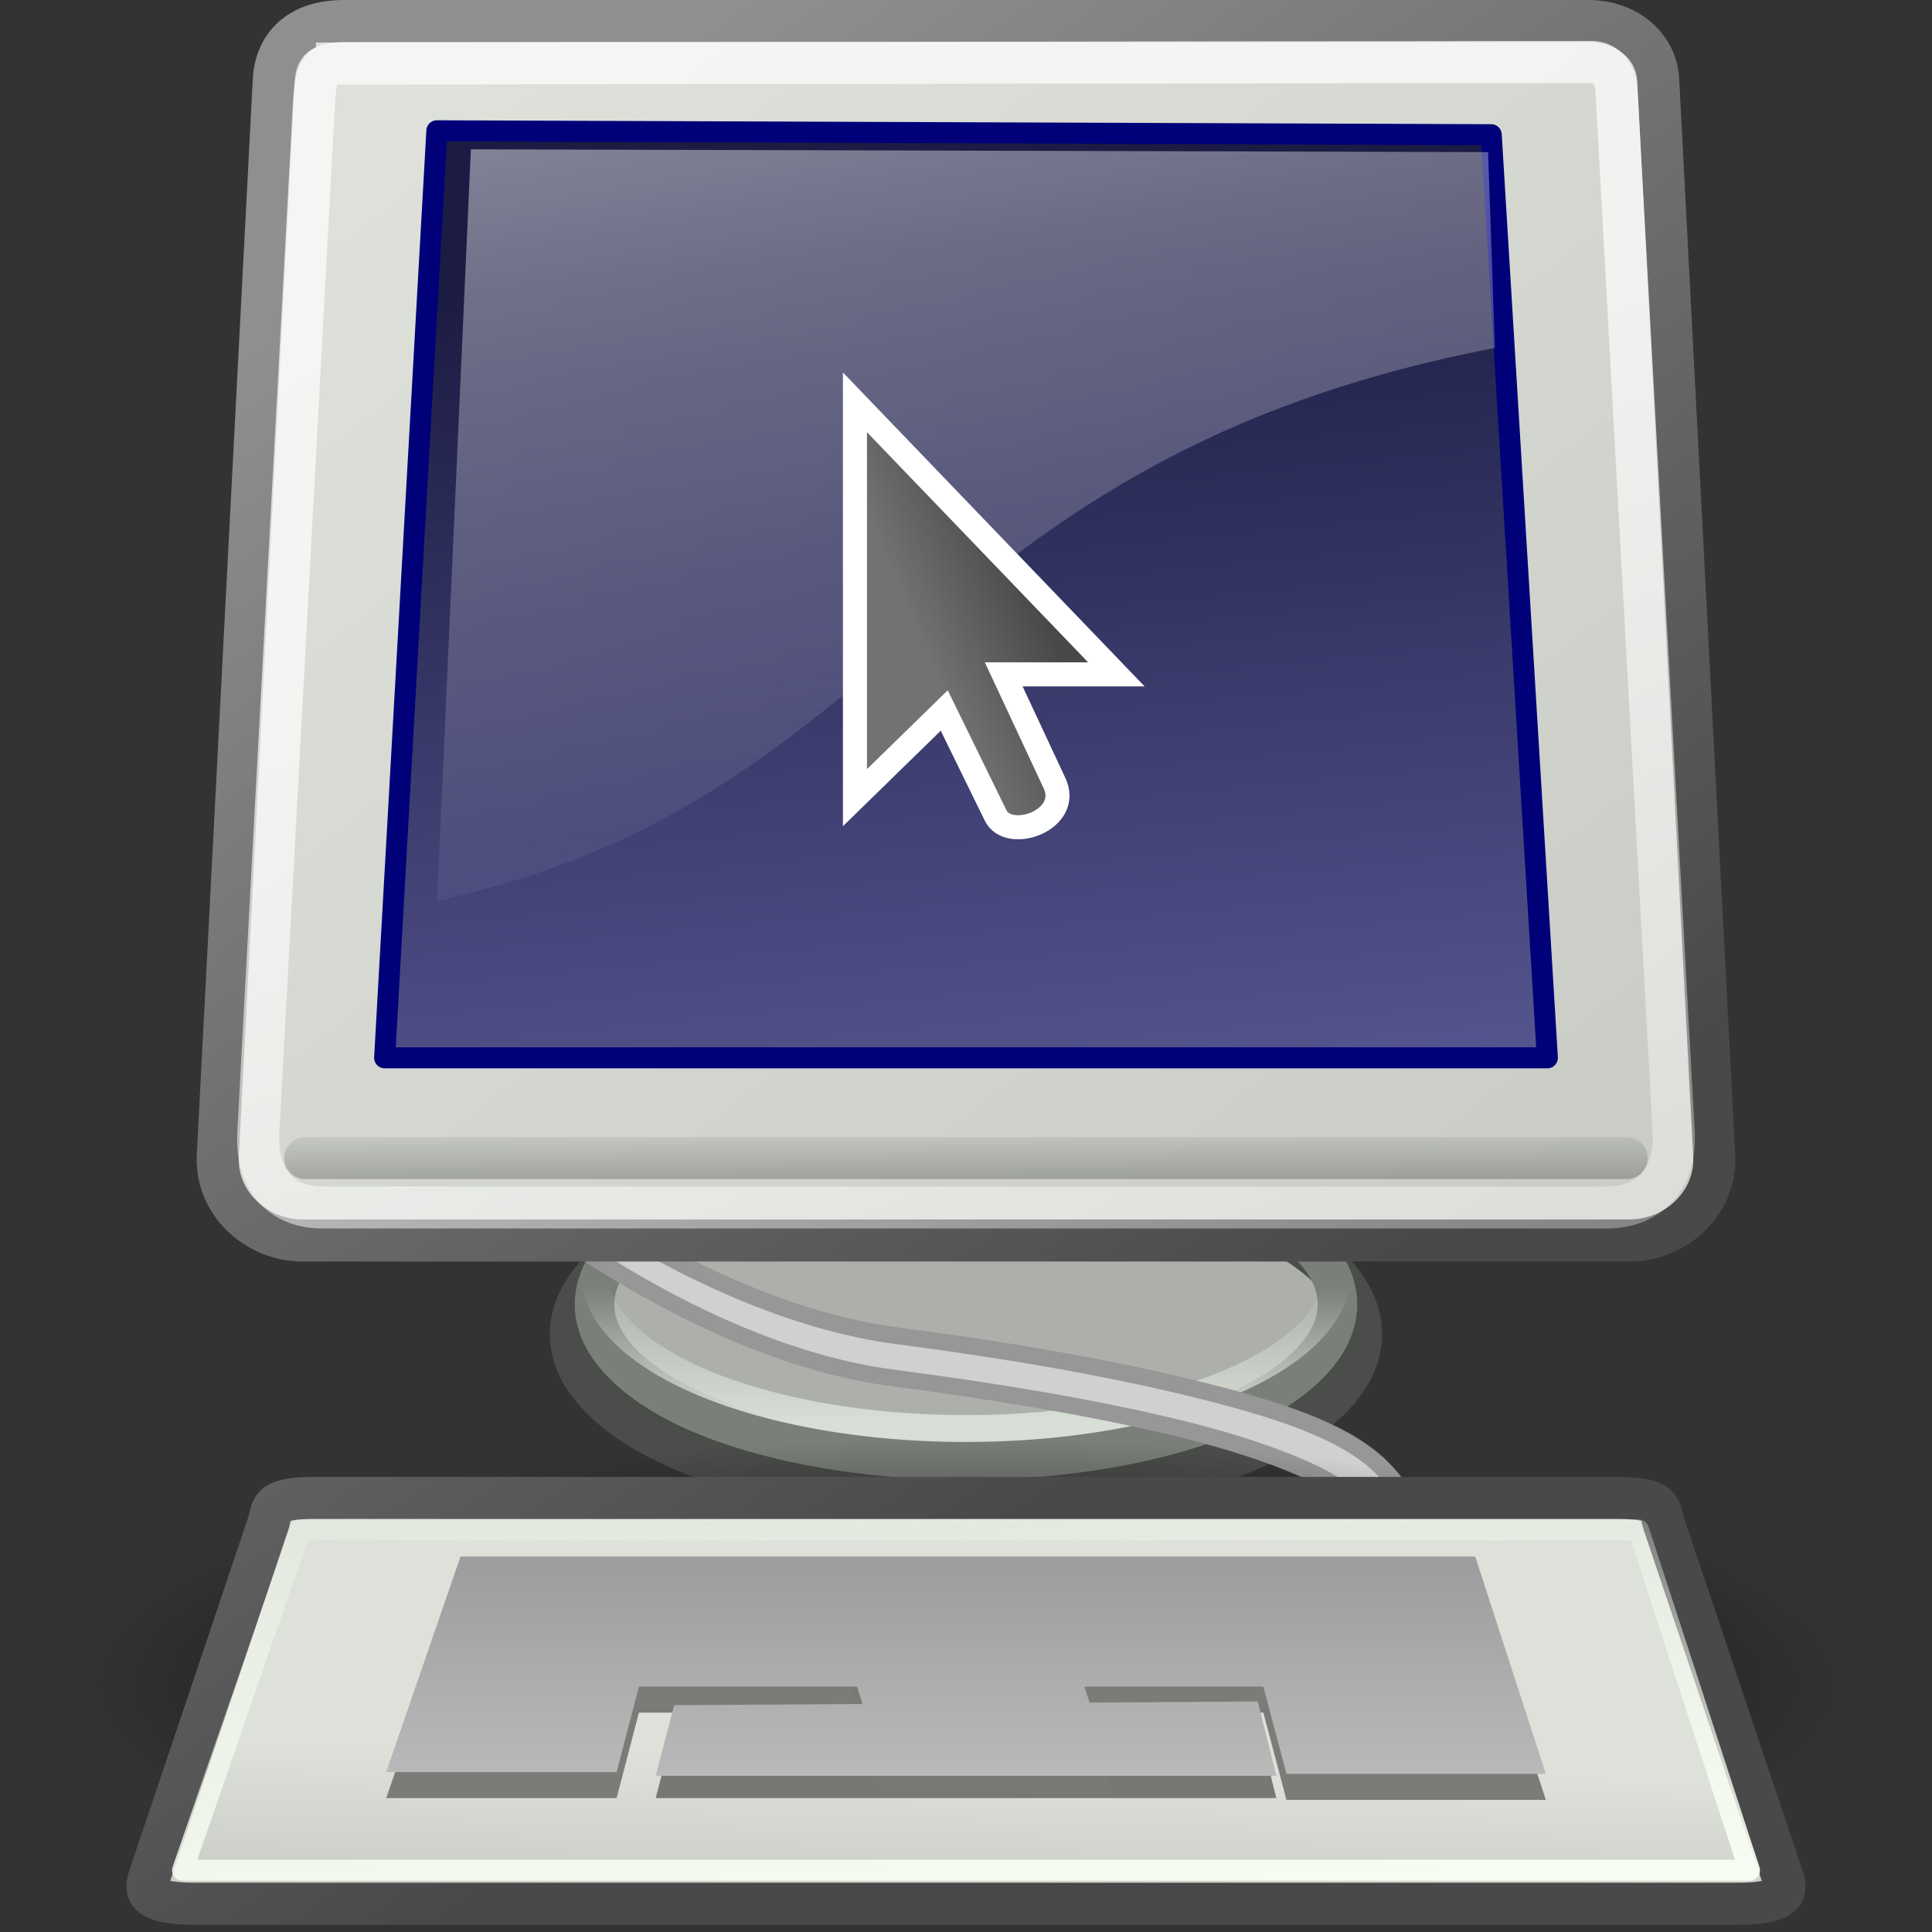 <?xml version="1.0" encoding="UTF-8" standalone="no"?>
<svg
   width="512"
   height="512"
   version="1.1"
   id="svg140"
   sodipodi:docname="gnome.svg"
   inkscape:export-filename="gnome.png"
   inkscape:export-xdpi="48"
   inkscape:export-ydpi="48"
   inkscape:version="1.2.2 (b0a8486541, 2022-12-01)"
   xmlns:inkscape="http://www.inkscape.org/namespaces/inkscape"
   xmlns:sodipodi="http://sodipodi.sourceforge.net/DTD/sodipodi-0.dtd"
   xmlns:xlink="http://www.w3.org/1999/xlink"
   xmlns="http://www.w3.org/2000/svg"
   xmlns:svg="http://www.w3.org/2000/svg">
  <rect width="100%" height="100%" fill="#333333" stroke="none"/>
  <sodipodi:namedview
     id="namedview142"
     pagecolor="#ffffff"
     bordercolor="#000000"
     borderopacity="0.25"
     inkscape:showpageshadow="2"
     inkscape:pageopacity="0.0"
     inkscape:pagecheckerboard="0"
     inkscape:deskcolor="#d1d1d1"
     showgrid="false"
     inkscape:zoom="0.96950969"
     inkscape:cx="68.591372"
     inkscape:cy="440.42881"
     inkscape:window-width="3840"
     inkscape:window-height="2091"
     inkscape:window-x="0"
     inkscape:window-y="0"
     inkscape:window-maximized="1"
     inkscape:current-layer="svg140" />
  <defs
     id="defs84">
    <linearGradient
       id="k">
      <stop
         offset="0"
         stop-color="#d8dfd6"
         id="stop2" />
      <stop
         offset="1"
         stop-color="#d8dfd6"
         stop-opacity="0"
         id="stop4" />
    </linearGradient>
    <linearGradient
       id="i">
      <stop
         offset="0"
         stop-color="#9d9d9d"
         id="stop7" />
      <stop
         offset="1"
         stop-color="#b9b9b9"
         id="stop9" />
    </linearGradient>
    <linearGradient
       id="g">
      <stop
         offset="0"
         stop-color="#909090"
         id="stop12" />
      <stop
         offset="1"
         stop-color="#bebebe"
         stop-opacity="0"
         id="stop14" />
    </linearGradient>
    <linearGradient
       id="f">
      <stop
         offset="0"
         stop-color="#585956"
         id="stop17" />
      <stop
         offset="1"
         stop-color="#bbbeb8"
         id="stop19" />
    </linearGradient>
    <linearGradient
       id="e">
      <stop
         offset="0"
         id="stop22" />
      <stop
         offset="1"
         stop-opacity="0"
         id="stop24" />
    </linearGradient>
    <linearGradient
       id="d">
      <stop
         offset="0"
         stop-color="#5b5b97"
         id="stop27" />
      <stop
         offset="1"
         stop-color="#1b1b43"
         id="stop29" />
    </linearGradient>
    <linearGradient
       id="c">
      <stop
         offset="0"
         stop-color="#fff"
         id="stop32" />
      <stop
         offset="1"
         stop-color="#fcfcff"
         stop-opacity="0"
         id="stop34" />
    </linearGradient>
    <linearGradient
       id="h">
      <stop
         offset="0"
         stop-color="#f9fff5"
         id="stop37" />
      <stop
         offset="1"
         stop-color="#f9fff5"
         stop-opacity="0"
         id="stop39" />
    </linearGradient>
    <linearGradient
       id="l">
      <stop
         offset="0"
         id="stop42" />
      <stop
         offset="1"
         stop-opacity="0"
         id="stop44" />
    </linearGradient>
    <linearGradient
       id="b">
      <stop
         offset="0"
         stop-color="#fff"
         id="stop47" />
      <stop
         offset="1"
         stop-color="#fff"
         stop-opacity="0"
         id="stop49" />
    </linearGradient>
    <linearGradient
       id="j">
      <stop
         offset="0"
         stop-color="#8f8f8f"
         id="stop52" />
      <stop
         offset="1"
         stop-color="#494949"
         id="stop54" />
    </linearGradient>
    <linearGradient
       id="a">
      <stop
         offset="0"
         stop-color="#dde1d9"
         id="stop57" />
      <stop
         offset="1"
         stop-color="#cacdc6"
         id="stop59" />
    </linearGradient>
    <linearGradient
       xlink:href="#a"
       id="q"
       x1="8.612"
       x2="34.784"
       y1="7.229"
       y2="33.34"
       gradientTransform="matrix(12.591,0,0,9.863,-5.885,-27.86)"
       gradientUnits="userSpaceOnUse" />
    <linearGradient
       xlink:href="#b"
       id="u"
       x1="17.698"
       x2="34.975"
       y1="13.005"
       y2="55.201"
       gradientTransform="matrix(12.348,0,0,10.057,23.37,-2.18)"
       gradientUnits="userSpaceOnUse" />
    <linearGradient
       xlink:href="#c"
       id="v"
       x1="11.492"
       x2="17.199"
       y1="1.654"
       y2="26.729"
       gradientTransform="matrix(13.807,0,0,9.984,34.284,-28.163)"
       gradientUnits="userSpaceOnUse" />
    <linearGradient
       xlink:href="#d"
       id="s"
       x1="19.15"
       x2="16.316"
       y1="32.622"
       y2="8.867"
       gradientTransform="matrix(13.085,0,0,10.536,30.091,-28.163)"
       gradientUnits="userSpaceOnUse" />
    <linearGradient
       xlink:href="#e"
       id="t"
       x1="3.707"
       x2="3.707"
       y1="171.291"
       y2="162.451"
       gradientTransform="matrix(63.578,0,0,1.953,23.183,-20.895)"
       gradientUnits="userSpaceOnUse" />
    <linearGradient
       xlink:href="#f"
       id="p"
       x1="12.207"
       x2="12.128"
       y1="53.535"
       y2="64.893"
       gradientTransform="matrix(20.241,0,0,6.135,10.918,-13.324)"
       gradientUnits="userSpaceOnUse" />
    <linearGradient
       xlink:href="#g"
       id="D"
       x1="34.301"
       x2="35.521"
       y1="3.938"
       y2="3.845"
       gradientUnits="userSpaceOnUse"
       gradientTransform="matrix(14.835,0,0,7.338,-259.987,18.48)" />
    <linearGradient
       xlink:href="#g"
       id="E"
       x1="34.301"
       x2="35.521"
       y1="3.938"
       y2="3.845"
       gradientUnits="userSpaceOnUse"
       gradientTransform="matrix(14.835,0,0,7.338,-259.987,41.946)" />
    <linearGradient
       xlink:href="#g"
       id="F"
       x1="34.301"
       x2="35.521"
       y1="3.938"
       y2="3.845"
       gradientUnits="userSpaceOnUse"
       gradientTransform="matrix(14.835,0,0,7.338,-259.987,64.235)" />
    <linearGradient
       xlink:href="#g"
       id="G"
       x1="34.301"
       x2="35.521"
       y1="3.938"
       y2="3.845"
       gradientUnits="userSpaceOnUse"
       gradientTransform="matrix(14.835,0,0,7.338,-259.987,86.523)" />
    <linearGradient
       xlink:href="#g"
       id="H"
       x1="34.301"
       x2="35.521"
       y1="3.938"
       y2="3.845"
       gradientUnits="userSpaceOnUse"
       gradientTransform="matrix(14.835,0,0,7.338,-259.987,108.811)" />
    <linearGradient
       xlink:href="#h"
       id="C"
       x1="13.629"
       x2="8.649"
       y1="101.285"
       y2="74.098"
       gradientTransform="matrix(23.889,0,0,5.199,22.418,-18.994)"
       gradientUnits="userSpaceOnUse" />
    <linearGradient
       xlink:href="#i"
       id="z"
       x1="8.113"
       x2="8.113"
       y1="88.509"
       y2="100.2"
       gradientTransform="matrix(25.741,0,0,4.825,-142.743,-13.324)"
       gradientUnits="userSpaceOnUse" />
    <linearGradient
       xlink:href="#j"
       id="r"
       x1="10.391"
       x2="32.537"
       y1="5.382"
       y2="31.246"
       gradientTransform="matrix(12.307,0,0,10.091,12.224,-13.324)"
       gradientUnits="userSpaceOnUse" />
    <linearGradient
       xlink:href="#a"
       id="x"
       x1="18.317"
       x2="18.177"
       y1="48.643"
       y2="52.536"
       gradientTransform="matrix(12.591,0,0,9.863,11.239,-13.324)"
       gradientUnits="userSpaceOnUse" />
    <linearGradient
       xlink:href="#k"
       id="n"
       x1="-23.886"
       x2="-23.886"
       y1="49.953"
       y2="44.879"
       gradientTransform="matrix(15.643,0,0,7.019,629.643,25.916)"
       gradientUnits="userSpaceOnUse" />
    <linearGradient
       xlink:href="#i"
       id="B"
       x1="8.113"
       x2="8.113"
       y1="88.509"
       y2="100.2"
       gradientTransform="matrix(25.741,0,0,4.825,55.243,-13.324)"
       gradientUnits="userSpaceOnUse" />
    <linearGradient
       xlink:href="#i"
       id="A"
       x1="8.113"
       x2="8.113"
       y1="88.509"
       y2="100.2"
       gradientTransform="matrix(25.741,0,0,4.825,50.81,-13.324)"
       gradientUnits="userSpaceOnUse" />
    <linearGradient
       xlink:href="#j"
       id="y"
       x1="10.391"
       x2="32.537"
       y1="5.382"
       y2="31.246"
       gradientTransform="matrix(12.307,0,0,10.091,11.239,-13.324)"
       gradientUnits="userSpaceOnUse" />
    <radialGradient
       xlink:href="#l"
       id="m"
       cx="12.576"
       cy="67.502"
       r="8.766"
       fx="12.576"
       fy="67.502"
       gradientTransform="matrix(21.461,0,0,7.922,244.507,-162.632)"
       gradientUnits="userSpaceOnUse" />
    <radialGradient
       xlink:href="#l"
       id="o"
       cx="12.576"
       cy="67.502"
       r="8.766"
       fx="12.576"
       fy="67.502"
       gradientTransform="matrix(21.461,0,0,7.922,-13.891,-225.298)"
       gradientUnits="userSpaceOnUse" />
    <radialGradient
       xlink:href="#l"
       id="w"
       cx="12.576"
       cy="67.502"
       r="8.766"
       fx="12.576"
       fy="67.502"
       gradientTransform="matrix(27.136,0,0,7.472,-85.25,-57.905)"
       gradientUnits="userSpaceOnUse" />
    <linearGradient
       inkscape:collect="always"
       xlink:href="#linearGradient5716"
       id="linearGradient32682"
       gradientUnits="userSpaceOnUse"
       x1="29.09"
       y1="11.773"
       x2="33.971"
       y2="9.709"
       gradientTransform="matrix(6.373,0,0,6.373,57.029,91.85)" />
    <linearGradient
       id="linearGradient5716">
      <stop
         style="stop-color:#727272;stop-opacity:1;"
         offset="0"
         id="stop5718" />
      <stop
         style="stop-color:#484848;stop-opacity:1;"
         offset="1"
         id="stop5720" />
    </linearGradient>
  </defs>
  <path
     fill="#adb0aa"
     fill-rule="evenodd"
     stroke="#4b4d4a"
     d="m 360.692,353.534 a 104.692,43.903 0 1 1 -209.383,0 104.692,43.903 0 1 1 209.383,0 z"
     color="#000000"
     overflow="visible"
     style="stroke-width:11.144;marker:none"
     id="path88" />
  <path
     fill="none"
     stroke="#7b7f7a"
     d="m 354.438,345.653 a 98.438,41.281 0 1 1 -196.877,0 98.438,41.281 0 1 1 196.877,0 z"
     color="#000000"
     overflow="visible"
     style="stroke-width:10.478;marker:none"
     id="path90" />
  <path
     fill="none"
     stroke="url(#n)"
     stroke-width="7.132"
     d="m 354.438,337.295 a 98.438,41.281 0 1 1 -196.877,0 98.438,41.281 0 1 1 196.877,0 z"
     color="#000000"
     overflow="visible"
     style="stroke:url(#n);marker:none"
     id="path92" />
  <path
     fill="#d0d0d0"
     fill-rule="evenodd"
     stroke="#979797"
     stroke-linejoin="round"
     stroke-width="4.458"
     d="m 137.359,307.248 -0.697,11.144 c 0,0 48.188,40.109 100.296,46.833 26.054,3.362 52.975,7.828 75.222,13.234 22.247,5.406 39.989,12.477 45.969,18.457 3.459,3.459 5.027,6.393 5.572,8.706 0.545,2.314 0.426,3.954 -1.045,6.269 -2.941,4.629 -12.034,10.784 -27.512,15.671 -30.956,9.775 -86.037,16.02 -162.285,16.02 v 11.144 c 76.849,0 132.209,-5.88 165.419,-16.368 16.605,-5.244 28.138,-11.319 33.78,-20.199 2.821,-4.44 3.982,-9.901 2.786,-14.975 -1.196,-5.074 -4.285,-9.858 -8.706,-14.278 -9.78,-9.78 -28.271,-15.673 -51.193,-21.243 -22.922,-5.57 -50.324,-10.189 -76.615,-13.582 -52.583,-6.785 -100.993,-46.833 -100.993,-46.833 z"
     id="path94" />
  <path
     fill="url(#q)"
     fill-rule="evenodd"
     stroke="url(#r)"
     d="M 91.134,5.572 H 420.866 c 10.156,0 18.1,6.502 18.574,15.619 l 14.844,285.043 c 0.649,12.456 -10.041,22.514 -22.514,22.514 H 80.23 c -12.473,0 -23.163,-10.058 -22.514,-22.514 L 72.56,21.191 C 73.009,12.571 78.661,5.572 91.134,5.572 Z"
     color="#000000"
     overflow="visible"
     style="fill:url(#q);stroke:url(#r);stroke-width:11.144;marker:none"
     id="path100" />
  <path
     fill="url(#s)"
     fill-rule="evenodd"
     stroke="#000079"
     stroke-linejoin="round"
     stroke-width="5.572"
     d="M 115.775,34.66 101.932,280.334 H 410.068 L 395.191,35.701 Z"
     id="path102"
     style="fill:url(#s)" />
  <path
     fill="none"
     stroke="url(#t)"
     stroke-linecap="round"
     stroke-opacity="0.248"
     stroke-width="11.101"
     d="M 80.88,306.908 H 431.12"
     id="path104"
     style="stroke:url(#t)" />
  <path
     fill="none"
     stroke="url(#u)"
     stroke-opacity="0.701"
     stroke-width="11.144"
     d="M 89.283,16.835 421.882,16.414 c 3.162,-0.004 6.233,2.644 6.487,7.272 l 15.177,276.408 c 0.647,11.78 -6.015,19.902 -17.812,19.902 H 85.574 c -11.797,0 -17.753,-8.122 -17.116,-19.902 L 83.214,27.131 c 0.431,-7.977 1.854,-10.29 6.069,-10.295 z"
     color="#000000"
     overflow="visible"
     style="stroke:url(#u);marker:none"
     id="path106" />
  <path
     fill="url(#v)"
     fill-rule="evenodd"
     d="M 124.785,39.57 115.841,238.717 C 238.923,211.964 243.122,121.792 396.159,92.209 l -1.799,-51.904 z"
     opacity="0.531"
     id="path108"
     style="fill:url(#v);stroke-width:11.144" />
  <path
     fill="url(#w)"
     fill-rule="evenodd"
     d="m 493.878,446.475 a 237.879,65.503 0 1 1 -475.757,0 237.879,65.503 0 1 1 475.757,0 z"
     color="#000000"
     overflow="visible"
     style="fill:url(#w);stroke-width:14.239;marker:none"
     id="path110" />
  <path
     fill="url(#x)"
     fill-rule="evenodd"
     stroke="url(#y)"
     d="M 83.254,396.971 H 428.746 c 12.473,0 10.892,3.025 12.172,6.83 l 31.589,93.886 c 1.28,3.805 0.301,6.83 -12.172,6.83 H 51.665 c -12.473,0 -13.452,-3.025 -12.172,-6.83 l 31.589,-93.886 c 1.28,-3.805 -0.301,-6.83 12.172,-6.83 z"
     color="#000000"
     overflow="visible"
     style="fill:url(#x);stroke:url(#y);stroke-width:11.144;marker:none"
     id="path112" />
  <path
     fill="#7a7d77"
     fill-rule="evenodd"
     d="m 122.04,419.389 -19.7,57.13 h 61.07 l 5.91,-22.655 H 334.8 l 6.126,23.125 h 68.735 l -18.715,-57.6 z"
     id="path114"
     style="stroke-width:11.144" />
  <path
     fill="#777874"
     fill-rule="evenodd"
     d="m 178.677,457.804 -4.925,18.715 h 164.495 l -4.925,-19.7 z"
     id="path116"
     style="stroke-width:11.144" />
  <path
     fill="#777a75"
     fill-rule="evenodd"
     d="m 276.193,419.389 18.715,56.145 -61.07,-0.985 -16.745,-54.175 z"
     color="#000000"
     overflow="visible"
     style="stroke-width:11.144;marker:none"
     id="path118" />
  <path
     fill="url(#z)"
     fill-rule="evenodd"
     d="M 276.193,413.479 294.908,469.624 233.837,468.639 217.092,414.464 Z"
     color="#000000"
     overflow="visible"
     style="fill:url(#z);stroke-width:11.144;marker:none"
     id="path120" />
  <path
     fill="url(#A)"
     fill-rule="evenodd"
     d="m 122.04,412.494 -19.7,57.13 h 61.07 l 5.91,-22.655 H 334.8 l 6.126,23.125 h 68.735 l -18.715,-57.6 z"
     id="path122"
     style="fill:url(#A);stroke-width:11.144" />
  <path
     fill="url(#B)"
     fill-rule="evenodd"
     d="m 178.677,451.894 -4.925,18.715 h 164.495 l -4.925,-19.7 z"
     color="#000000"
     overflow="visible"
     style="fill:url(#B);stroke-width:11.144;marker:none"
     id="path124" />
  <path
     fill="none"
     stroke="url(#C)"
     stroke-linejoin="round"
     stroke-width="5.572"
     d="m 79.563,405.448 h 354.668 l 29.389,90.184 H 48.381 Z"
     color="#000000"
     overflow="visible"
     style="stroke:url(#C);marker:none"
     id="path126" />
  <path
     sodipodi:nodetypes="cccccccc"
     id="path5565"
     d="m 226.572,106.622 v 104.767 l 23.657,-23.094 13.518,27.6 c 3.311,7.465 20.525,1.463 15.631,-8.519 l -13.378,-28.656 29.853,-2.8e-4 z"
     style="color:#000000;display:block;overflow:visible;visibility:visible;fill:url(#linearGradient32682);fill-opacity:1;fill-rule:nonzero;stroke:#ffffff;stroke-width:6.373;stroke-linecap:butt;stroke-linejoin:miter;stroke-miterlimit:10;stroke-dasharray:none;stroke-dashoffset:0;stroke-opacity:1;marker:none;enable-background:accumulate"
     inkscape:connector-curvature="0" />
</svg>
